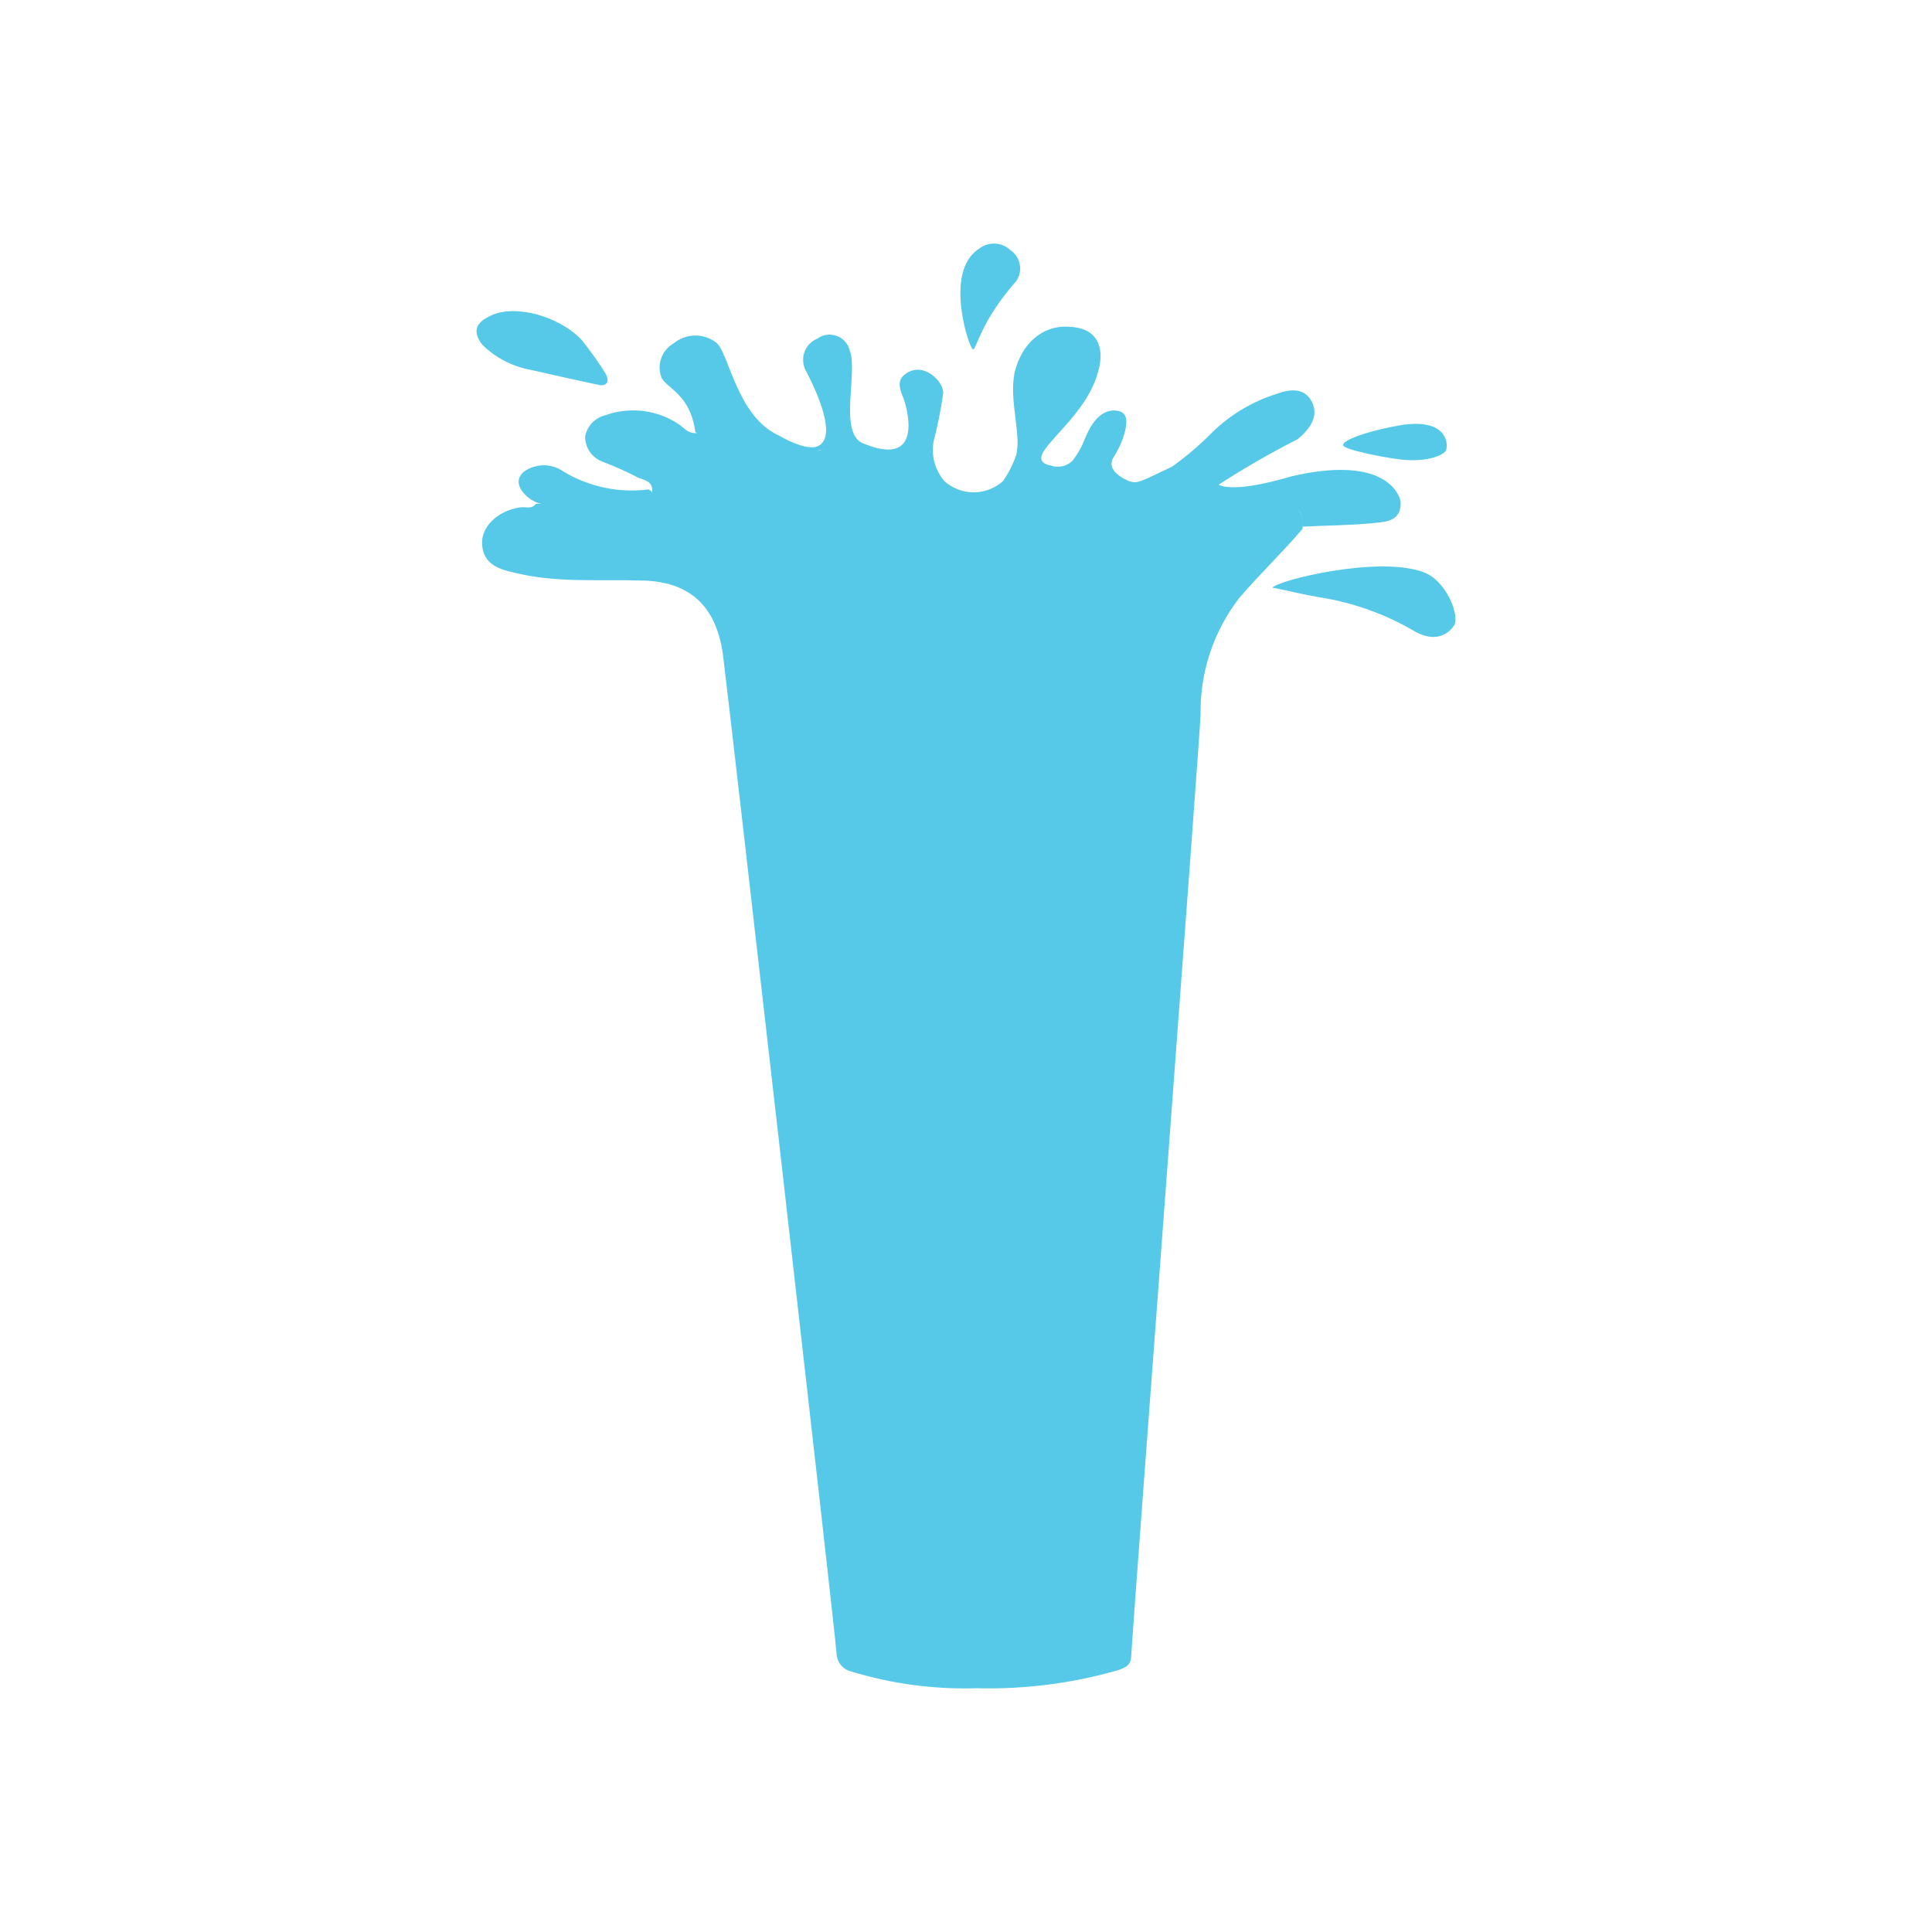 <svg width="24" height="24" fill="none" viewBox="0 0 24 24"><path fill="#56C9E9" d="M17.682 7.107C17.116 6.899 15.867 7.211 15.807 7.3C16.045 7.345 16.119 7.375 16.476 7.434C16.859 7.504 17.226 7.64 17.562 7.836C17.919 8.044 18.068 7.761 18.068 7.761C18.128 7.628 17.964 7.211 17.682 7.107ZM7.521 4.637C7.43 4.493 7.331 4.354 7.224 4.221C6.941 3.923 6.391 3.775 6.093 3.923C5.929 3.998 5.855 4.102 5.989 4.28C6.152 4.442 6.359 4.55 6.584 4.593C6.717 4.623 7.313 4.757 7.461 4.786C7.611 4.786 7.521 4.637 7.521 4.637ZM8.116 6.14C8.104 6.113 8.083 6.092 8.056 6.08C7.689 6.127 7.317 6.048 7 5.858C6.928 5.807 6.843 5.78 6.755 5.78C6.667 5.78 6.581 5.807 6.51 5.858C6.316 6.021 6.599 6.215 6.614 6.215C6.732 6.289 6.867 6.26 6.986 6.289C7.277 6.373 7.576 6.428 7.878 6.452C8.131 6.452 8.19 6.362 8.116 6.14ZM17.964 5.59C17.994 5.5 17.964 5.203 17.428 5.277C16.982 5.352 16.67 5.471 16.685 5.53C16.7 5.59 17.19 5.679 17.295 5.693C17.711 5.768 17.949 5.648 17.964 5.59ZM12.549 3.105C12.497 3.057 12.43 3.029 12.359 3.026C12.288 3.023 12.218 3.046 12.162 3.09C11.716 3.373 12.043 4.34 12.087 4.34C12.132 4.34 12.177 3.998 12.624 3.492C12.645 3.462 12.66 3.428 12.667 3.392C12.675 3.356 12.675 3.319 12.668 3.283C12.661 3.247 12.647 3.212 12.627 3.182C12.606 3.151 12.579 3.125 12.549 3.105H12.549ZM11.131 5.978C11.131 5.941 11.094 5.941 11.131 5.978V5.978Z"/><path fill="#56C9E9" d="M10.704 5.5C10.422 5.351 10.659 4.622 10.556 4.355C10.546 4.313 10.526 4.275 10.498 4.243C10.47 4.212 10.434 4.187 10.395 4.173C10.355 4.158 10.312 4.153 10.27 4.159C10.228 4.165 10.188 4.181 10.154 4.206C10.115 4.222 10.081 4.246 10.052 4.276C10.024 4.307 10.003 4.343 9.99 4.383C9.977 4.423 9.973 4.465 9.979 4.506C9.984 4.548 9.998 4.587 10.02 4.622C10.08 4.742 10.437 5.426 10.154 5.545C10.05 5.59 9.827 5.5 9.678 5.411C9.143 5.173 9.054 4.355 8.889 4.25C8.813 4.194 8.721 4.165 8.627 4.168C8.532 4.171 8.441 4.205 8.369 4.265C8.296 4.307 8.24 4.373 8.213 4.453C8.185 4.532 8.188 4.619 8.22 4.697C8.295 4.831 8.577 4.905 8.637 5.366L8.815 5.5C8.905 5.575 8.994 5.649 9.098 5.723C9.366 5.991 9.306 6.036 9.857 5.947C10.035 5.887 10.005 5.649 10.184 5.59C10.295 5.575 10.408 5.591 10.511 5.634C10.675 5.721 10.813 5.849 10.913 6.006C11.151 6.289 11.255 6.646 11.463 6.959C11.535 7.089 11.625 7.209 11.731 7.315L11.954 7.493C12.267 7.702 12.549 7.687 12.772 7.448C12.833 7.405 12.884 7.35 12.922 7.286C12.961 7.222 12.986 7.151 12.996 7.077C13.114 6.719 13.265 6.372 13.446 6.04C13.447 6.039 13.449 6.038 13.451 6.037C13.453 6.036 13.455 6.036 13.457 6.036C13.457 6.028 13.461 6.021 13.466 6.016C13.472 6.01 13.479 6.007 13.487 6.006C13.528 5.977 13.577 5.962 13.628 5.962C13.678 5.962 13.727 5.977 13.769 6.006C13.814 6.066 13.724 6.616 13.769 6.675C13.799 6.795 14.022 6.72 14.215 6.705C14.233 6.682 14.248 6.657 14.26 6.63C14.587 6.527 14.9 6.363 15.227 6.274H15.405C15.588 6.244 15.773 6.244 15.956 6.274C16.134 6.274 16.194 6.378 16.179 6.542C16.476 6.527 16.774 6.527 17.071 6.497C17.205 6.482 17.414 6.482 17.399 6.229C17.369 6.08 17.131 5.664 16.045 5.917C15.941 5.947 15.346 6.125 15.138 6.021C15.455 5.816 15.783 5.627 16.119 5.456C16.268 5.336 16.387 5.173 16.298 4.994C16.209 4.816 16.03 4.831 15.867 4.89C15.558 4.986 15.278 5.154 15.048 5.381C14.898 5.534 14.733 5.674 14.557 5.798C14.126 6.006 14.126 6.006 14.022 5.976C13.888 5.916 13.739 5.813 13.843 5.664C13.904 5.567 13.949 5.462 13.977 5.351C14.022 5.158 13.962 5.099 13.828 5.099C13.56 5.114 13.471 5.5 13.427 5.56C13.398 5.618 13.363 5.672 13.323 5.723C13.288 5.758 13.245 5.781 13.197 5.792C13.15 5.802 13.101 5.8 13.055 5.783C12.966 5.768 12.891 5.723 12.966 5.604C13.1 5.396 13.516 5.069 13.635 4.637C13.635 4.637 13.843 4.072 13.263 4.058C12.951 4.043 12.698 4.265 12.609 4.607C12.519 4.964 12.713 5.456 12.609 5.693C12.571 5.794 12.521 5.888 12.46 5.976C12.36 6.066 12.23 6.116 12.096 6.116C11.961 6.116 11.831 6.066 11.731 5.976C11.674 5.909 11.632 5.831 11.609 5.746C11.586 5.661 11.582 5.572 11.597 5.486C11.648 5.29 11.688 5.091 11.716 4.89C11.731 4.742 11.463 4.474 11.24 4.652C11.136 4.727 11.18 4.846 11.225 4.95C11.3 5.173 11.433 5.813 10.704 5.5ZM11.121 5.961C11.106 5.946 11.121 5.946 11.121 5.961V5.961Z"/><path fill="#56C9E9" d="M11.612 6.633H12.594C12.683 6.613 12.771 6.682 12.832 6.819C12.837 6.894 12.819 6.967 12.787 7.005C12.624 6.928 12.447 6.888 12.267 6.888C12.087 6.888 11.909 6.928 11.746 7.005H11.701L11.612 6.633Z"/><path fill="#56C9E9" d="M15.212 6.229C14.833 6.336 14.46 6.465 14.097 6.616C14.064 6.626 14.03 6.626 13.997 6.615C13.965 6.604 13.937 6.583 13.917 6.556C13.903 6.523 13.895 6.488 13.895 6.452C13.895 6.416 13.903 6.381 13.917 6.348C13.932 6.3 13.932 6.248 13.917 6.2C13.887 6.118 13.836 6.046 13.769 5.991C13.74 5.967 13.706 5.95 13.669 5.941C13.633 5.931 13.595 5.93 13.558 5.937C13.521 5.944 13.486 5.96 13.455 5.982C13.425 6.004 13.4 6.033 13.382 6.066C13.182 6.378 13.032 6.719 12.936 7.077C12.9 7.221 12.822 7.35 12.713 7.449C12.489 7.643 12.282 7.658 11.984 7.494C11.901 7.434 11.822 7.369 11.746 7.3C11.644 7.186 11.554 7.062 11.478 6.929C11.358 6.705 11.24 6.467 11.121 6.259C10.957 5.991 10.794 5.738 10.497 5.604C10.401 5.57 10.297 5.564 10.199 5.589C10.155 5.598 10.114 5.615 10.078 5.641C10.042 5.667 10.012 5.7 9.99 5.738C9.945 5.813 9.351 5.828 9.143 5.708C9.038 5.648 8.741 5.351 8.637 5.381C8.547 5.381 8.503 5.321 8.443 5.277C8.31 5.186 8.157 5.127 7.996 5.106C7.836 5.086 7.673 5.103 7.521 5.158C7.457 5.173 7.399 5.206 7.354 5.254C7.309 5.302 7.279 5.361 7.268 5.426C7.269 5.494 7.29 5.561 7.33 5.617C7.37 5.673 7.427 5.715 7.491 5.738C7.639 5.794 7.783 5.858 7.923 5.932C7.998 5.962 8.116 5.977 8.101 6.11C8.1 6.146 8.105 6.181 8.116 6.215C8.131 6.407 7.997 6.422 7.863 6.422C7.673 6.407 7.484 6.377 7.298 6.333C7.092 6.264 6.874 6.239 6.658 6.259C6.598 6.334 6.525 6.289 6.45 6.304C6.182 6.349 5.974 6.542 5.989 6.764C6.004 7.018 6.212 7.077 6.42 7.121C6.926 7.241 7.432 7.196 7.938 7.211C8.547 7.211 8.89 7.508 8.979 8.119C9.039 8.564 10.377 20.287 10.392 20.54C10.394 20.591 10.412 20.641 10.444 20.682C10.476 20.722 10.521 20.751 10.571 20.763C11.076 20.917 11.604 20.988 12.132 20.972C12.726 20.987 13.317 20.912 13.887 20.748C13.977 20.718 14.052 20.688 14.052 20.57C14.067 20.258 14.914 9.056 14.914 8.877C14.905 8.356 15.073 7.848 15.39 7.434C15.643 7.136 15.926 6.869 16.179 6.572C16.254 6.155 15.717 6.155 15.212 6.229Z"/></svg>